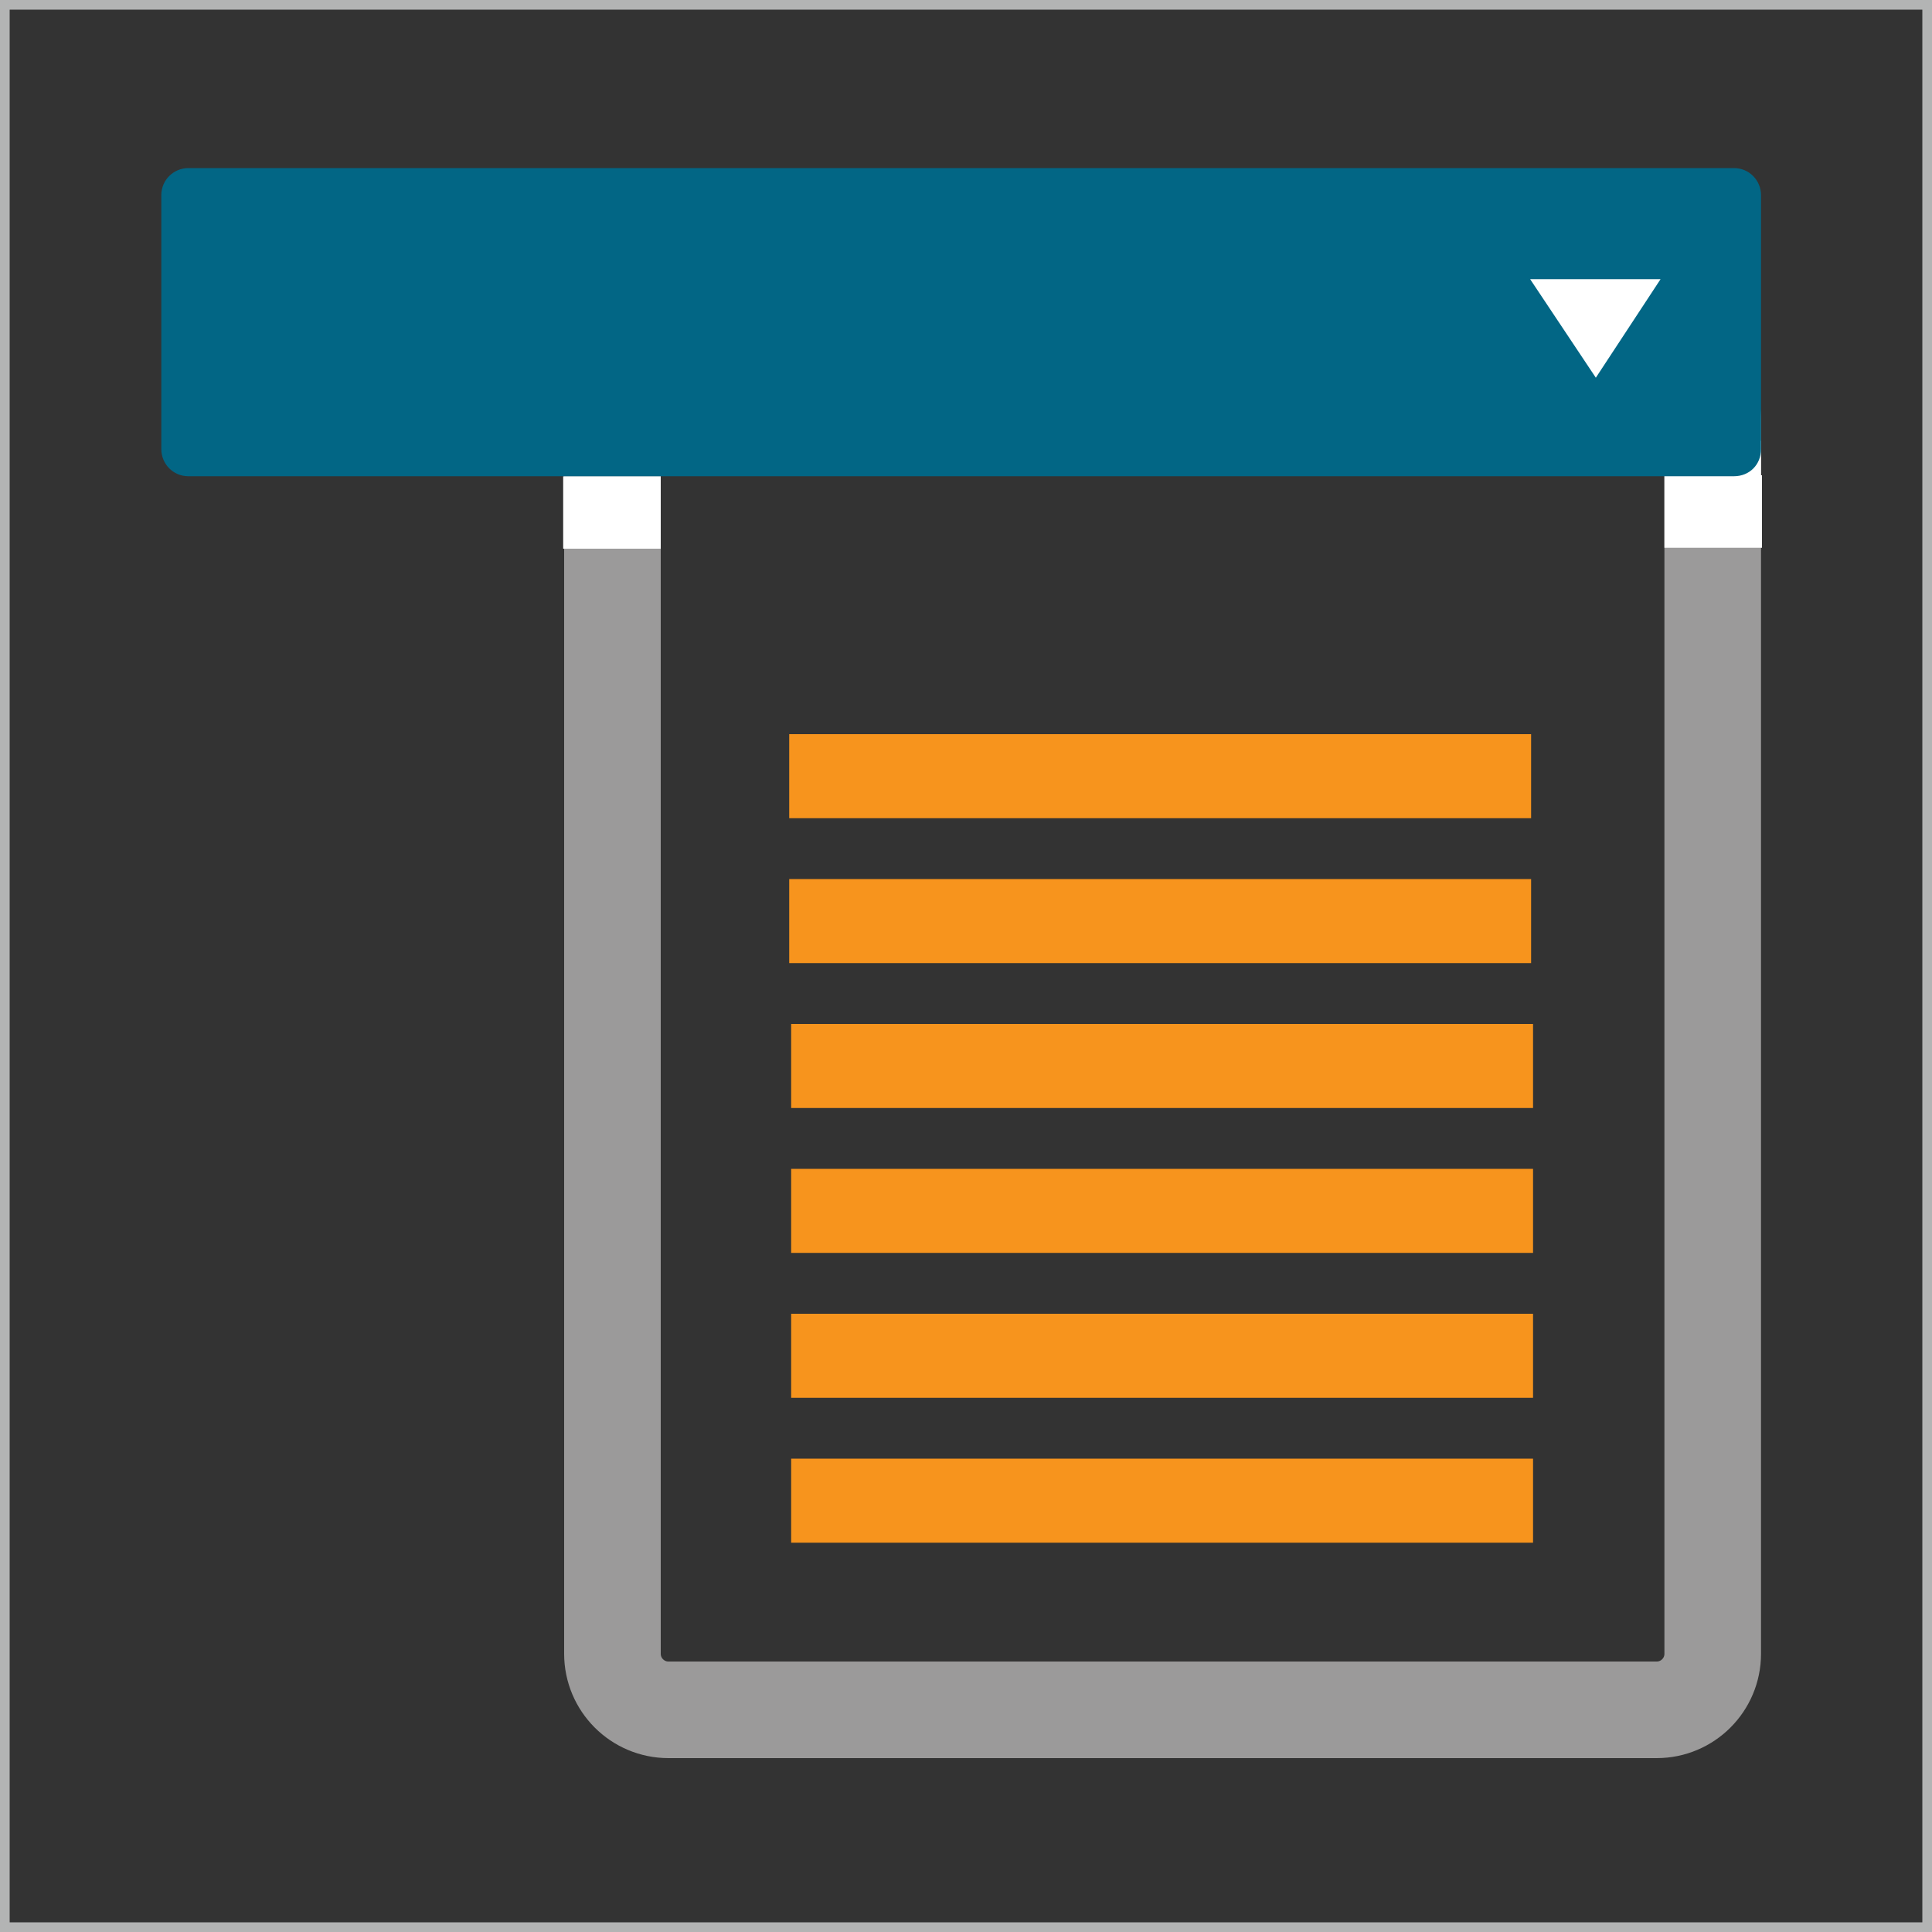 <?xml version="1.0" encoding="utf-8"?><!-- Generator: Adobe Illustrator 21.1.0, SVG Export Plug-In . SVG Version: 6.00 Build 0)  --><svg version="1.1" xmlns="http://www.w3.org/2000/svg" xmlns:xlink="http://www.w3.org/1999/xlink" x="0px" y="0px"	 viewBox="0 0 200 200" style="enable-background:new 0 0 200 200;" xml:space="preserve"><rect x="0" y="0" width="200" height="200" fill="#333333" stroke="none"/><style type="text/css">	.st0{fill:none;stroke:#B3B4B4;stroke-width:2;stroke-miterlimit:10;}	.st1{fill:none;stroke:#9B9A9A;stroke-width:10;stroke-miterlimit:10;}	.st2{fill:#FFFFFF;}	.st3{fill:#026685;}	.st4{fill:#F7941D;}</style><g id="Layer_1"></g><g id="Layer_5">	<rect class="st0" width="200" height="200"/></g><g id="Layer_4">	<path class="st1" d="M171.5,177H69.2c-3.2,0-5.8-2.6-5.8-5.8V43.5c0-3.2,2.6-5.8,5.8-5.8h102.3c3.2,0,5.8,2.6,5.8,5.8v127.7		C177.3,174.4,174.7,177,171.5,177z"/></g><g id="Layer_7">	<rect x="58.3" y="49.3" class="st2" width="10.1" height="7.5"/></g><g id="Layer_7_copy">	<rect x="172.3" y="49.2" class="st2" width="10.1" height="7.5"/>	<polygon class="st2" points="177.5,49.8 182.3,49.8 182.3,45.6 	"/></g><g id="Layer_3">	<path class="st3" d="M179.5,49.3h-160c-1.6,0-2.8-1.3-2.8-2.8V20.2c0-1.6,1.3-2.8,2.8-2.8h160c1.6,0,2.8,1.3,2.8,2.8v26.3		C182.3,48.1,181.1,49.3,179.5,49.3z"/></g><g id="Layer_6">	<polygon class="st2" points="158.4,28.9 171.9,28.9 165.2,39.1 	"/></g><g id="Layer_8">	<rect x="81.7" y="76" class="st4" width="76.8" height="8.7"/></g><g id="Layer_8_copy">	<rect x="81.7" y="91" class="st4" width="76.8" height="8.7"/></g><g id="Layer_8_copy_2">	<rect x="81.9" y="106" class="st4" width="76.8" height="8.7"/></g><g id="Layer_8_copy_3">	<rect x="81.9" y="121" class="st4" width="76.8" height="8.7"/></g><g id="Layer_8_copy_4">	<rect x="81.9" y="136" class="st4" width="76.8" height="8.7"/></g><g id="Layer_8_copy_5">	<rect x="81.9" y="151" class="st4" width="76.8" height="8.7"/></g></svg>